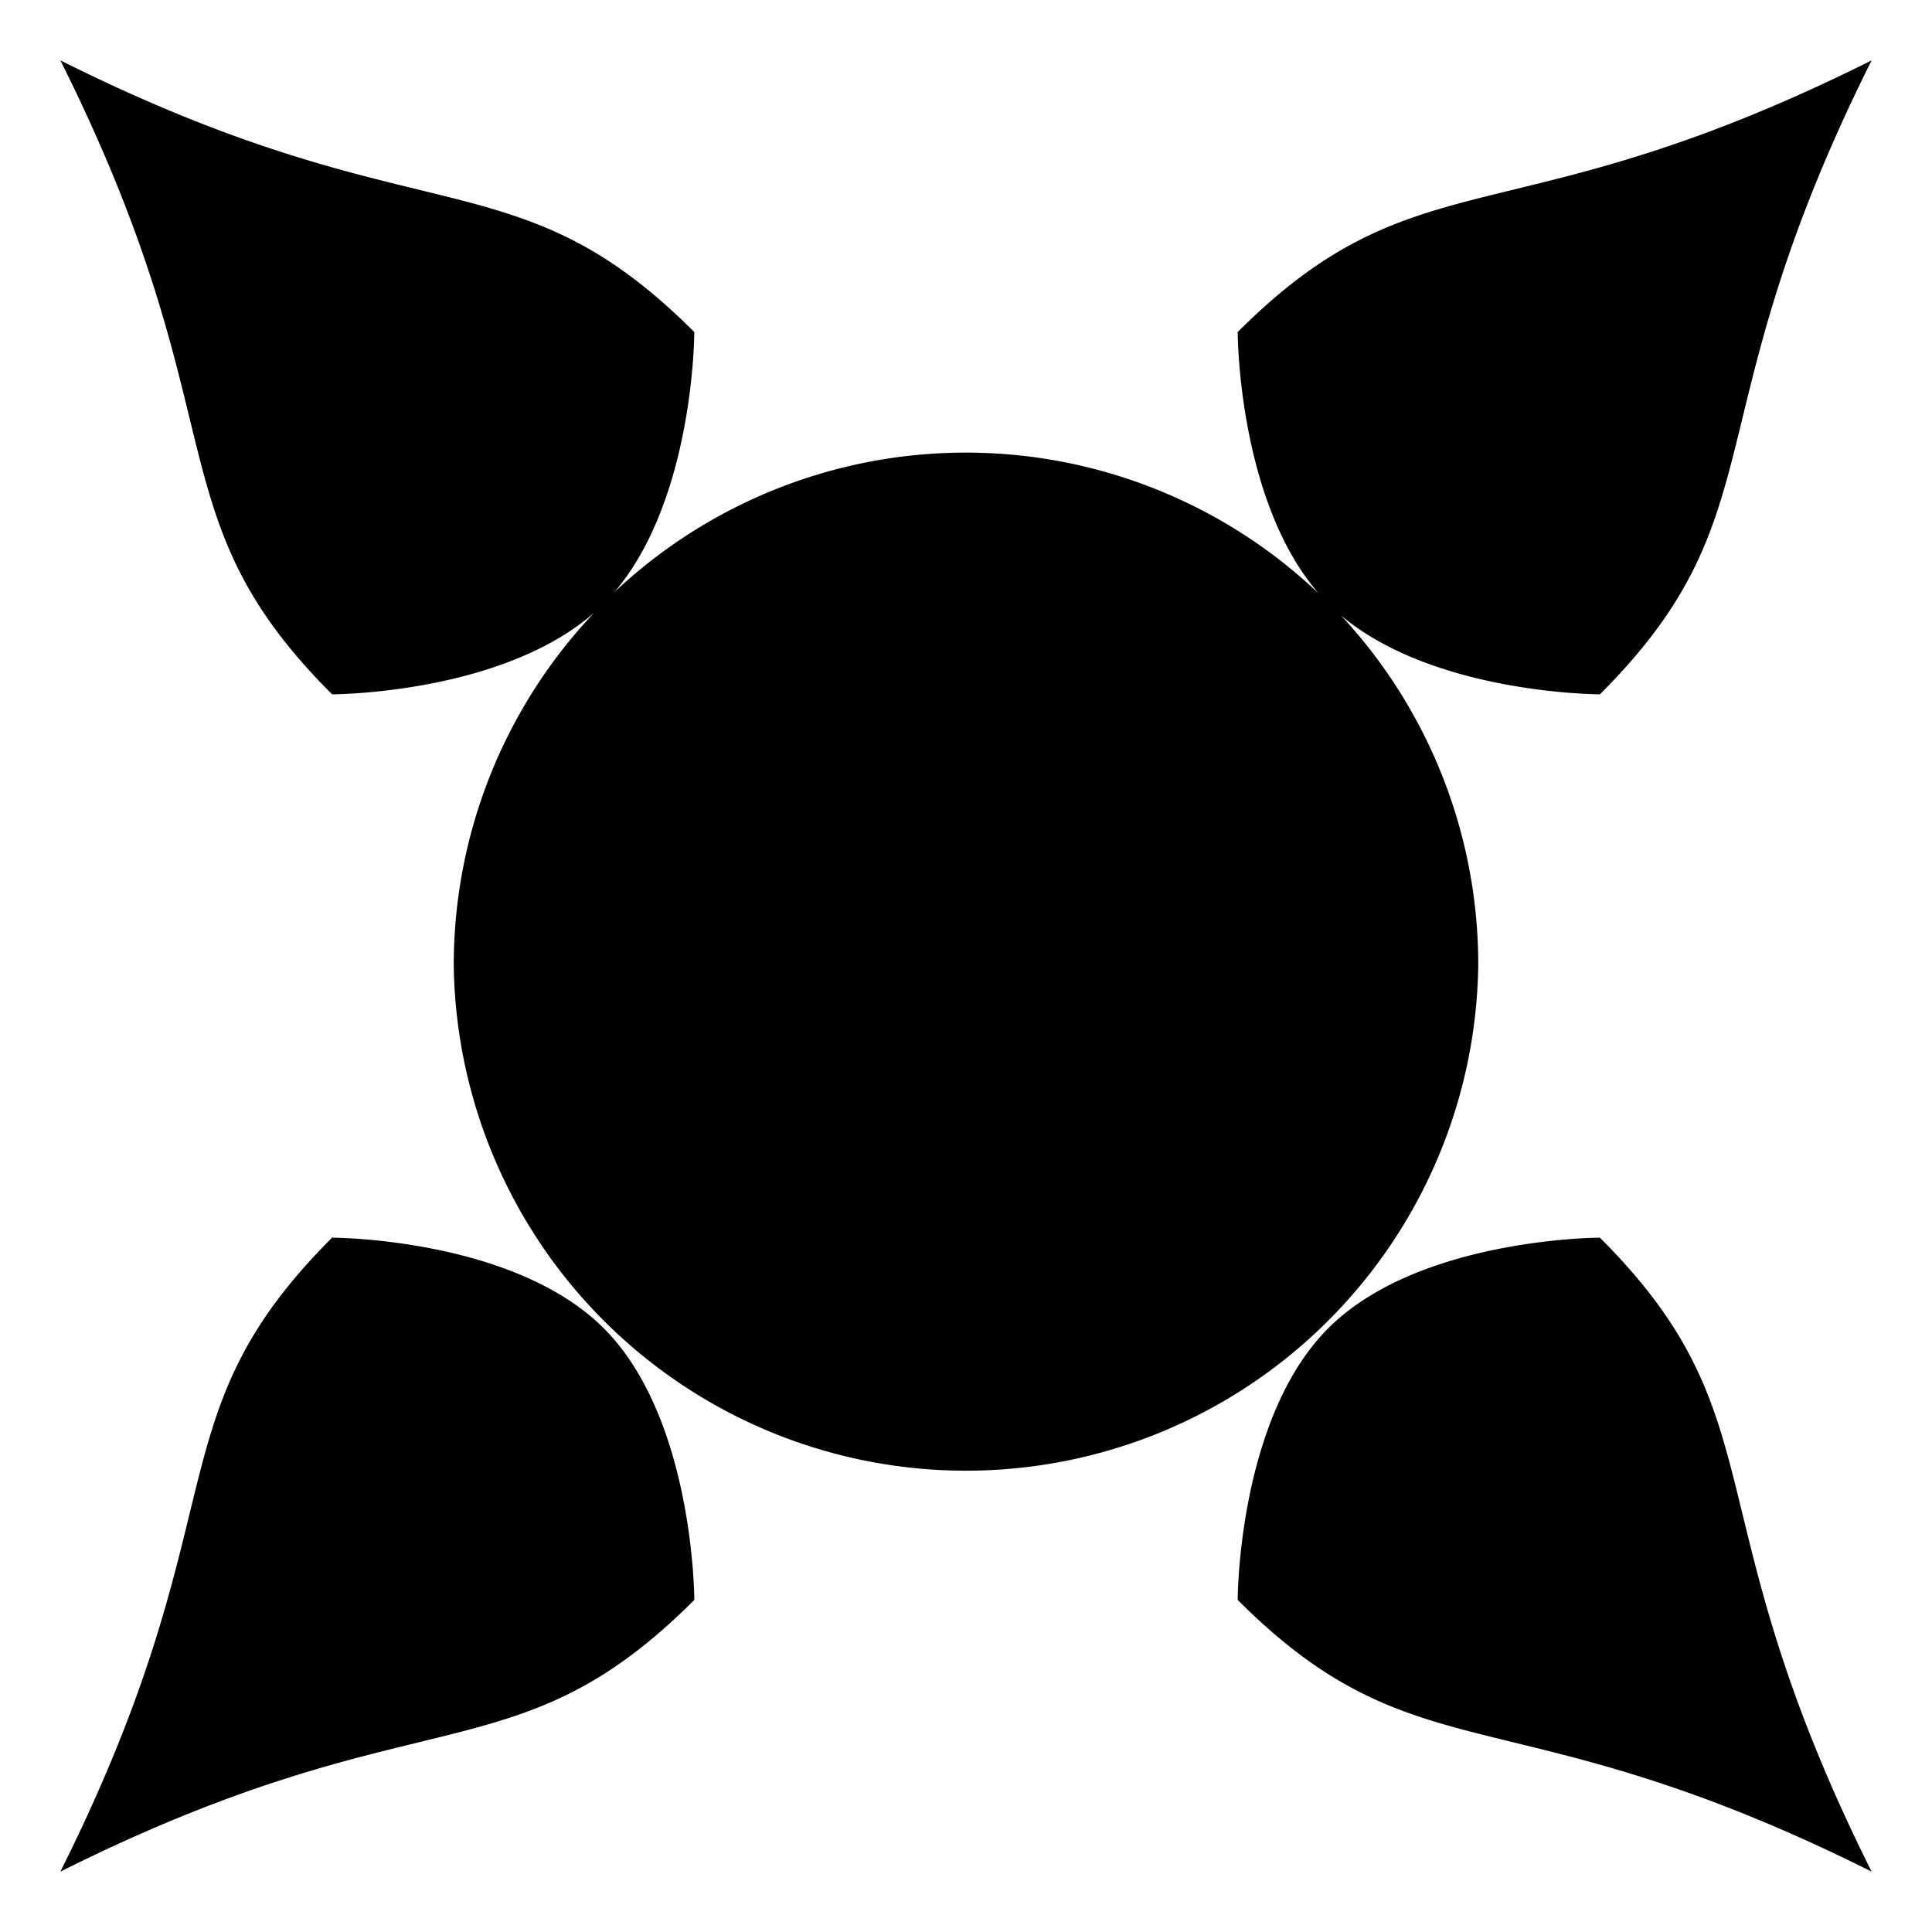 <svg xmlns="http://www.w3.org/2000/svg" viewBox="0 0 512 512"><path d="M16 16c48 96 24 120 72 168 0 0 44.864 0 69.53-21.688A135.765 135.765 0 0 0 120.25 256a135.765 135.765 0 0 0 271.5 0 135.765 135.765 0 0 0-36.375-92.906C380.22 183.997 424 184 424 184c48-48 24-72 72-168-96 48-120 24-168 72 0 0 .004 44.6 21.5 69.313a135.765 135.765 0 0 0-186.72-.344C183.987 132.19 184 88 184 88c-48-48-72-24-168-72zm72 312c-48 48-24 72-72 168 96-48 120-24 168-72 0 0 0-48-24-72s-72-24-72-24zm336 0s-48 0-72 24-24 72-24 72c48 48 72 24 168 72-48-96-24-120-72-168z" /></svg>
